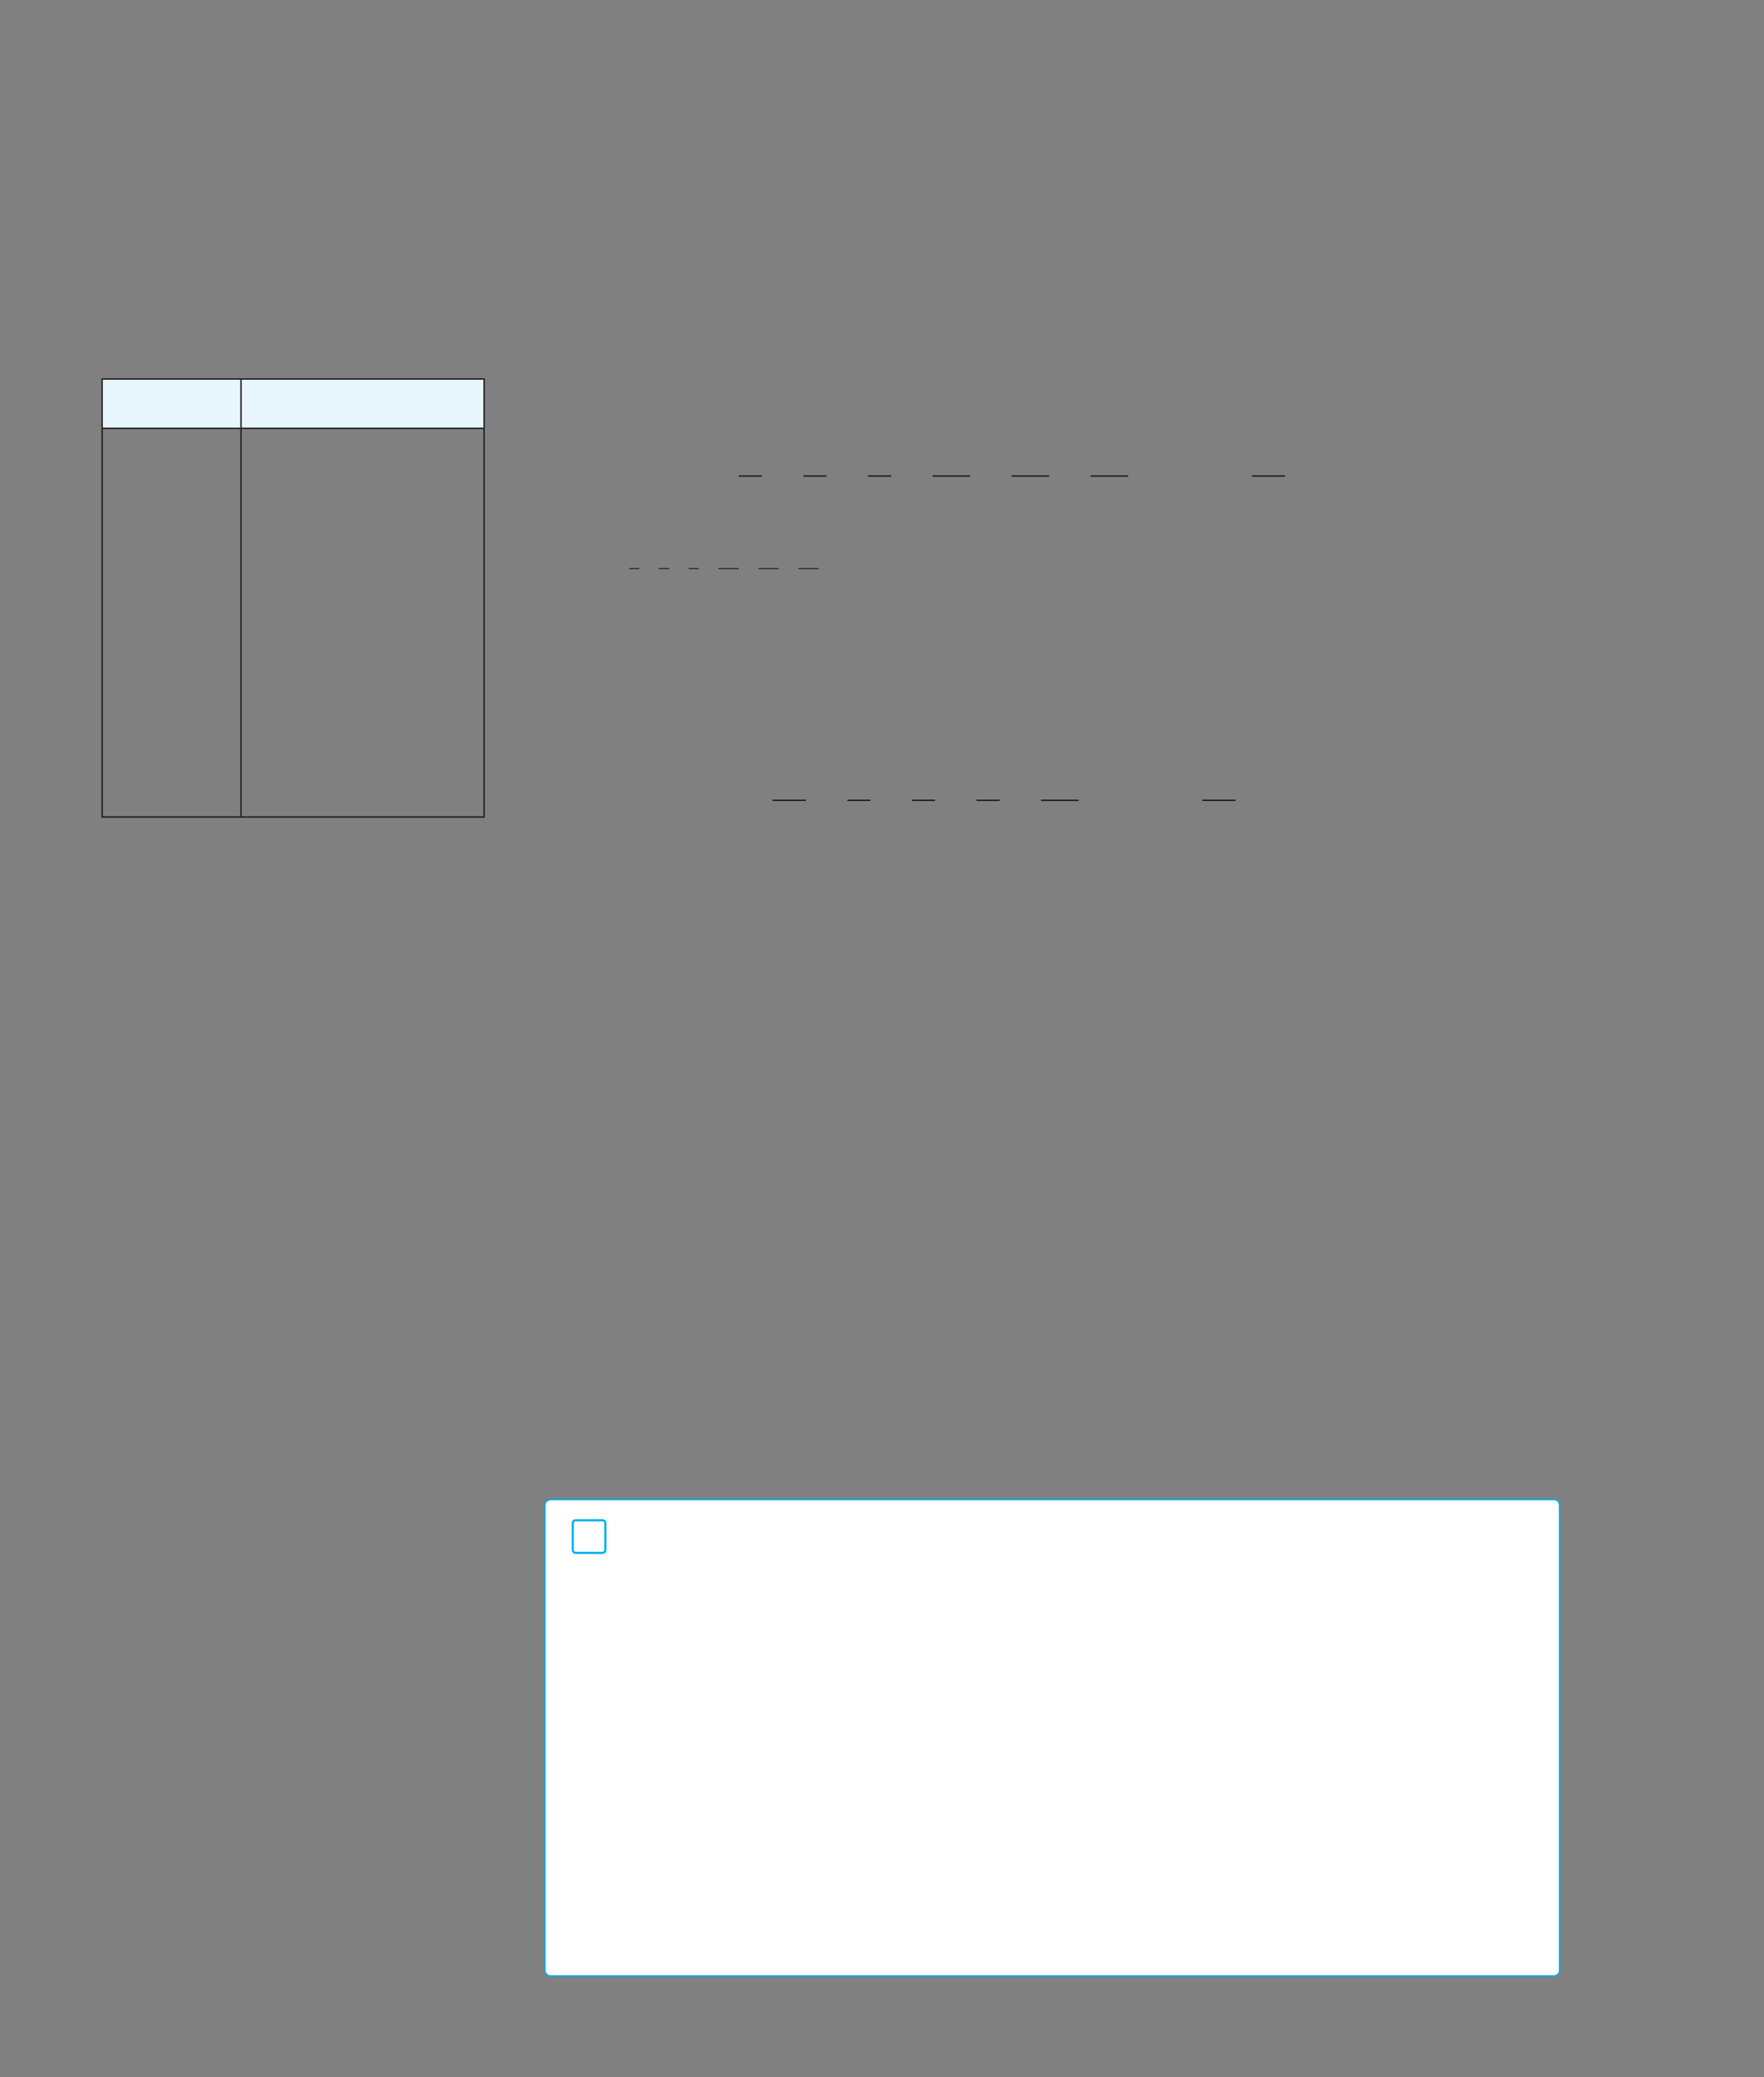 <?xml version="1.0" encoding="UTF-8" standalone="no"?>
<!DOCTYPE svg PUBLIC "-//W3C//DTD SVG 1.1//EN"
"http://www.w3.org/Graphics/SVG/1.1/DTD/svg11.dtd">
<svg viewBox="0 0 931 1096" version="1.1" xmlns="http://www.w3.org/2000/svg" xmlns:xlink="http://www.w3.org/1999/xlink">
<rect x="0" y="0" width="931" height="1096" fill="#808080" stroke="none"/>
<defs>
<style type="text/css"><![CDATA[
.g0_294{
fill: none;
stroke: #241F1F;
stroke-width: 0.763;
stroke-miterlimit: 10;
}
.g1_294{
fill: none;
stroke: #241F1F;
stroke-width: 0.534;
stroke-miterlimit: 10;
}
.g2_294{
fill: #FFF;
}
.g3_294{
fill: none;
stroke: #00AEEF;
stroke-width: 1.145;
}
.g4_294{
fill: none;
stroke: #00AEEF;
stroke-width: 0.763;
}
.g5_294{
fill: #E8F6FE;
}
]]></style>
</defs>
<path d="M389.9,251.2h12.2m21.9,0h12.2m21.9,0h12.2m21.9,0H512m21.9,0h19.8m21.9,0h19.8m65.3,0h17.5" class="g0_294"/>
<path d="M332,300h5.4m10.3,0h5.4m10.3,0h5.4m10.3,0h10.8m10.3,0H411m10.3,0h10.8" class="g1_294"/>
<path d="M407.7,422.3h17.6m21.9,0h12.2m21.9,0h12.2m21.9,0h12.2m21.8,0h19.9m65.2,0h17.6" class="g0_294"/>
<path d="M290.7,791.3c0,0,-3.1,0,-3.1,3.1v245.2c0,0,0,3,3.1,3H820.1c0,0,3,0,3,-3V794.4c0,0,0,-3.1,-3,-3.1Z" class="g2_294"/>
<path d="M303.8,802.2c0,0,-1.5,0,-1.5,1.5v14.1c0,0,0,1.6,1.5,1.6H318c0,0,1.5,0,1.5,-1.6V803.7c0,0,0,-1.5,-1.5,-1.5H303.8Z" class="g3_294"/>
<path d="M290.7,791.3c0,0,-3.1,0,-3.1,3.1v245.2c0,0,0,3,3.1,3H820.1c0,0,3,0,3,-3V794.4c0,0,0,-3.1,-3,-3.1H290.7Z" class="g4_294"/>
<path d="M53.9,200h73.3v26H53.9Zm73.3,0H255.5v26H127.2Z" class="g5_294"/>
<path d="M127.2,244.7V226.4m128.3,18.3V226.4M127.2,263V244.7M255.5,263V244.7M127.2,281.4V263m128.3,18.4V263M127.2,299.7V281.4m128.3,18.3V281.4M127.2,318V299.7M255.5,318V299.7M127.2,336.4V318m128.3,18.4V318M127.2,354.7V336.4m128.3,18.3V336.4M127.2,373V354.7M255.5,373V354.7M127.2,391.4V373m128.3,18.4V373M127.2,409.7V391.4m128.3,18.3V391.4M127.2,430.7v-21m0,-184.1V200.4M53.5,200h73.7m0,0H255.9M53.5,226h73.7m0,0H255.9m-202,-.4V200.4m201.6,25.2V200.4M53.9,430.7v-21m201.6,21v-21m-202,21.4h73.7m0,0H255.9M53.9,244.7V226.4m0,36.6V244.7m0,36.7V263m0,36.7V281.4m0,36.6V299.7m0,36.7V318m0,36.7V336.4m0,36.6V354.7m0,36.7V373m0,36.7V391.4" class="g0_294"/>
</svg>